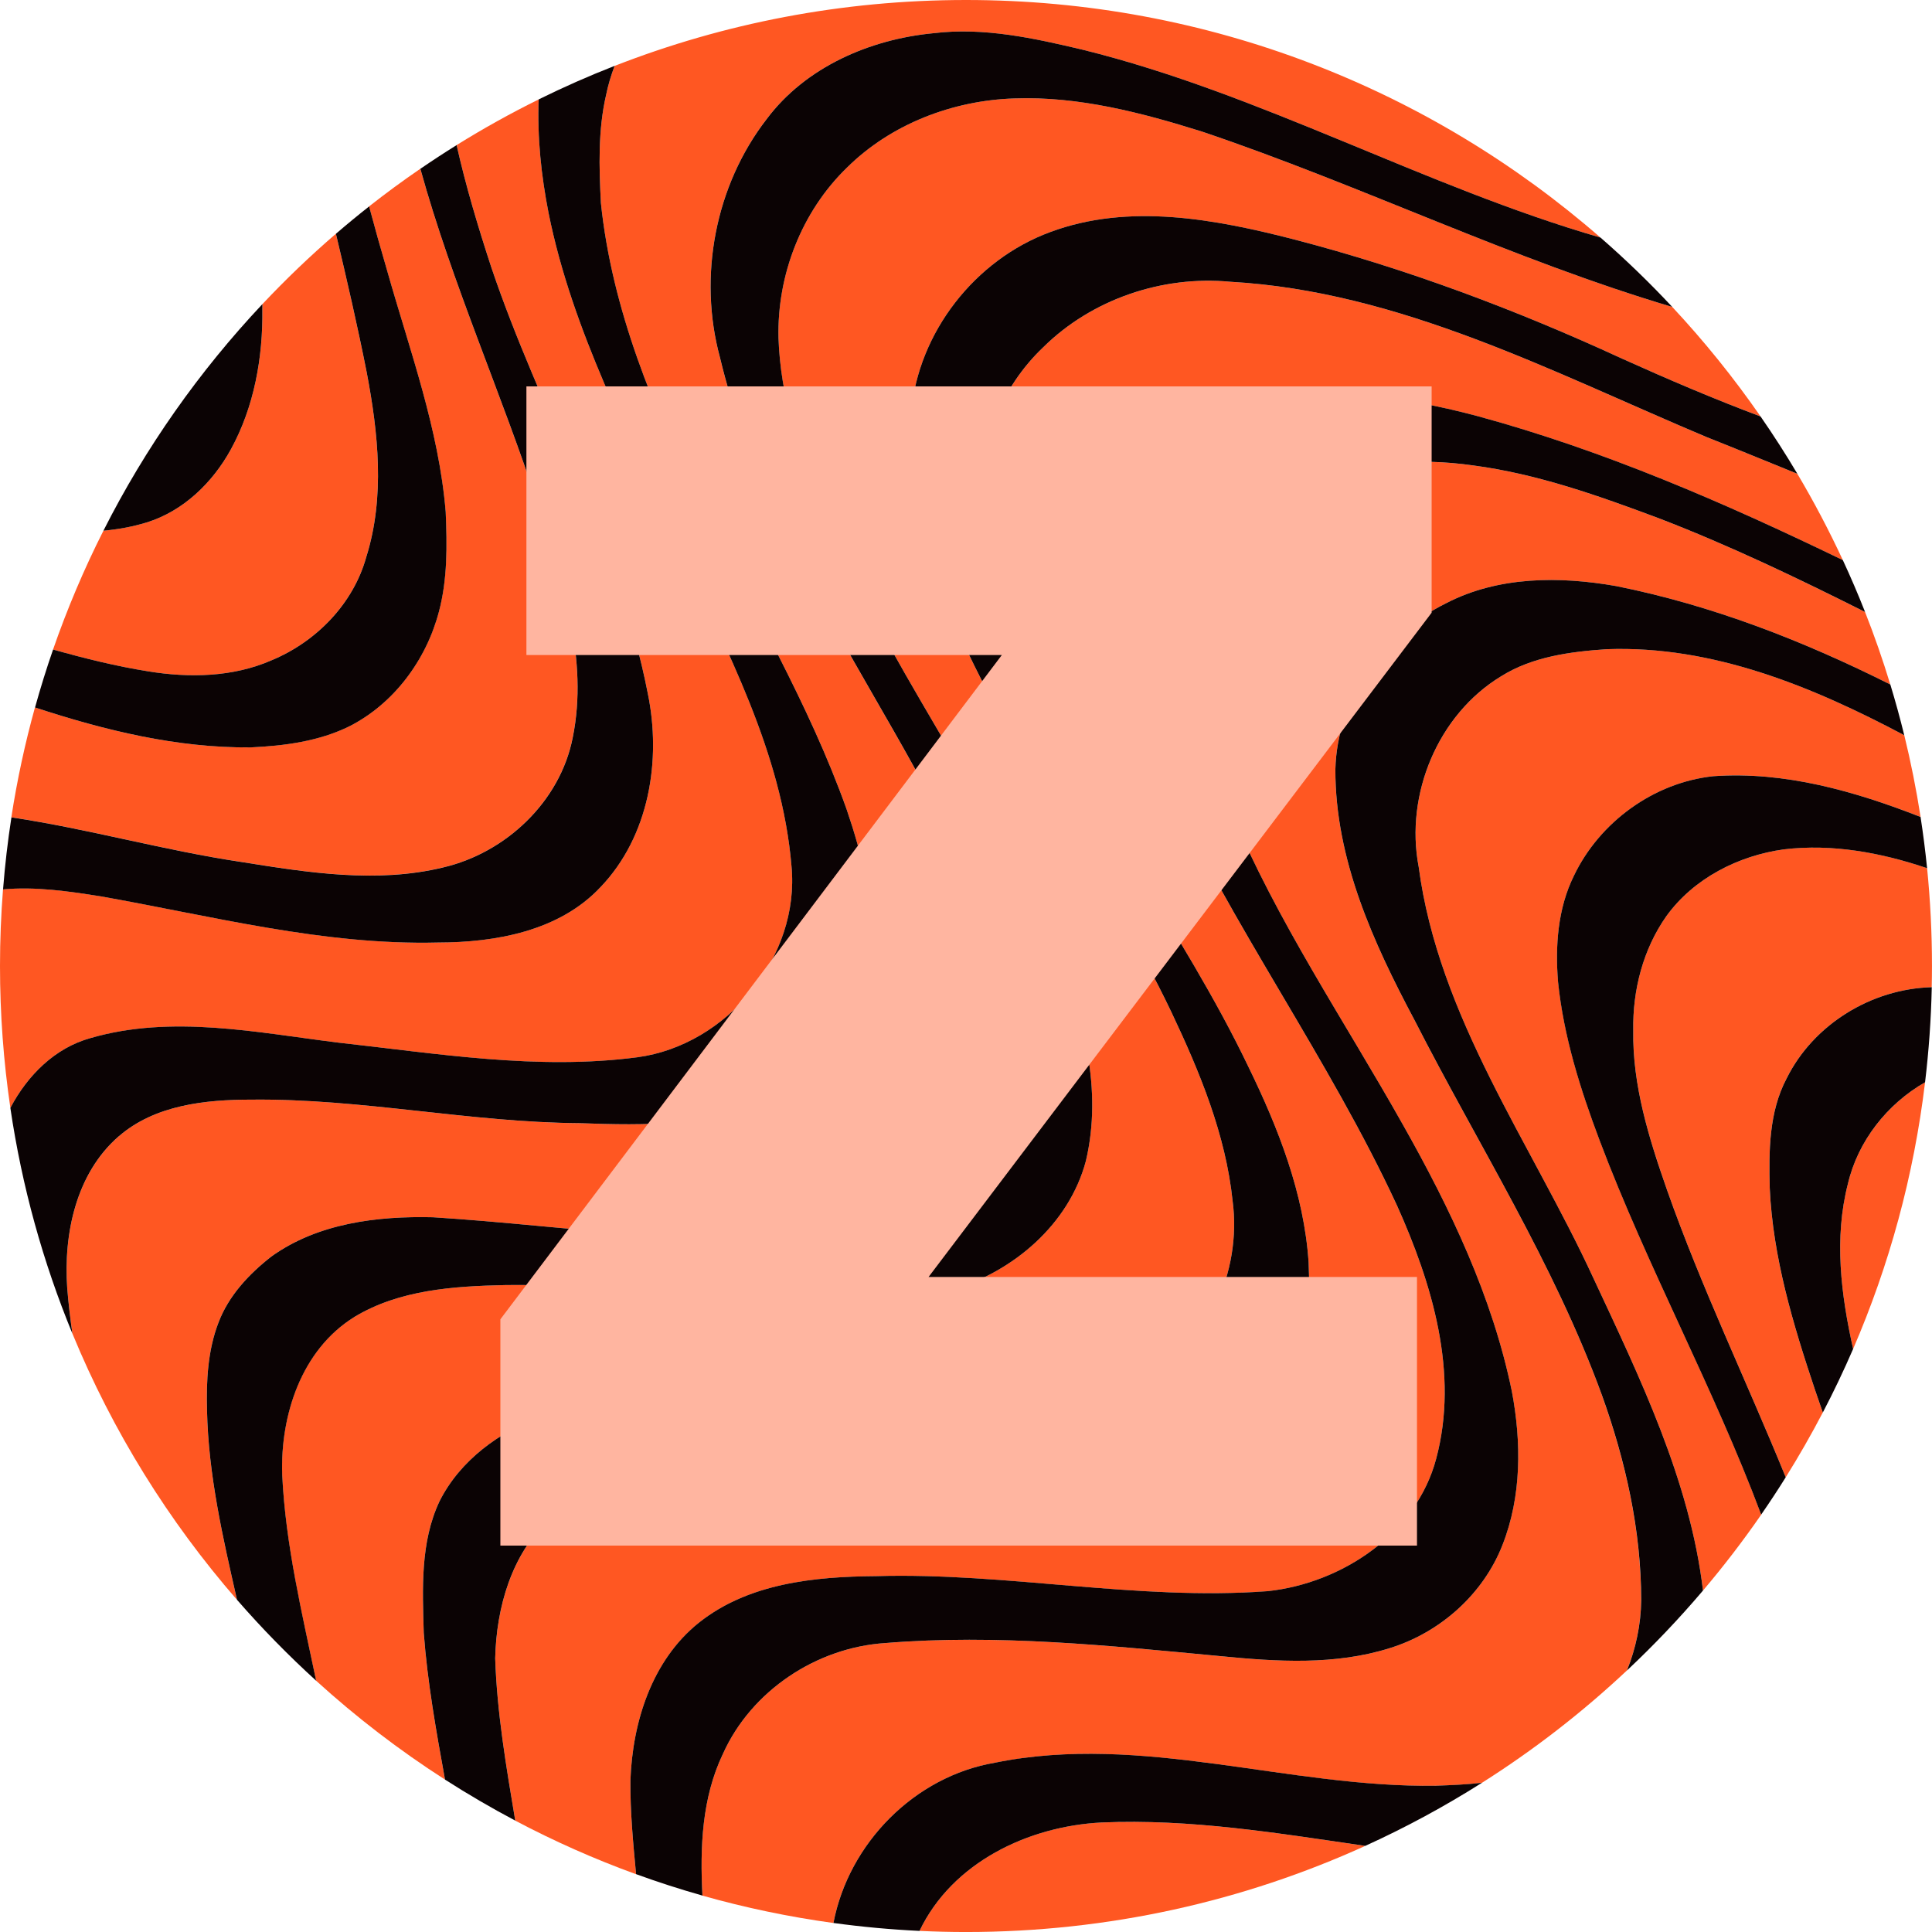 <?xml version="1.0" encoding="UTF-8"?>
<svg xmlns="http://www.w3.org/2000/svg" viewBox="0 0 1000 1000">
  <defs>
    <style>
      .cls-1 {
        fill: #ffb5a0;
      }

      .cls-2 {
        fill: #ff5722;
      }

      .cls-3 {
        fill: #0b0304;
      }
    </style>
  </defs>
  <g id="Layer_1" data-name="Layer 1">
    <path class="cls-2" d="m140.52,341.78c23.05-9.55,42.3-29.15,49.05-53.47,9.75-31.02,6.2-64.17.23-95.55-4.76-24.04-10.27-47.92-15.94-71.76-13.3,11.46-25.99,23.61-38.02,36.39,0,.87-.02,1.75-.03,2.62.32,24.98-4.22,50.55-16.33,72.63-9.42,17.15-24.58,31.9-43.57,37.77-7.34,2.24-14.82,3.6-22.37,4.27-10.01,19.79-18.73,40.33-26.08,61.52,16.21,4.56,32.55,8.62,49.18,11.28,21.28,3.47,43.87,3.05,63.88-5.7h0Z"/>
    <path class="cls-2" d="m229.28,448.98c32.45-7.53,60.58-34.02,67.12-67.12,8.28-40.55-5.33-81.17-17.62-119.42-19.12-58.47-44.77-115.68-61.22-175.09-9.06,6.21-17.91,12.71-26.53,19.49,2.99,11.14,6.12,22.25,9.36,33.33,11.65,41.15,26.73,81.83,30.28,124.77.73,17.28.97,34.9-3.53,51.75-6.55,24.83-23.13,47.42-46.22,59.18-15.85,7.83-33.72,10.17-51.17,10.97-38.23.36-75.52-8.79-111.65-20.66-5.14,18.54-9.24,37.52-12.23,56.86,39.98,5.98,79.01,17.11,118.99,23.08,34.38,5.48,70,11.18,104.4,2.85h.02Z"/>
    <path class="cls-2" d="m47.02,537.27c41.95-12.1,85.67-2.87,127.9,2.38,51.38,5.67,103.28,14.4,155,7.6,46.43-6.25,84.25-51.92,79.77-98.92-4.93-59.05-33.73-111.98-58.17-164.77-25.32-56.57-55.28-112.07-67.58-173.35-3.77-19.2-5.92-39.1-5.09-58.76-14.59,7.21-28.77,15.1-42.51,23.65,4.81,21.34,11.13,42.39,17.9,63.08,25.02,74.25,65.93,143.07,81.03,220.6,7.2,34.72.73,74.12-24.45,100.38-21.3,22.77-54.27,28.65-84.15,28.68-59.27,1.48-117.03-13.75-174.97-23.98-16.54-2.62-33.37-5.05-50.14-3.54C.53,473.41,0,486.64,0,499.99,0,524.95,1.84,549.49,5.37,573.47c8.83-16.81,23-31.11,41.65-36.21h0Z"/>
    <path class="cls-2" d="m113.03,684.65c5.25-13.97,15.8-25.2,27.37-34.25,24.05-17.28,54.8-21.03,83.63-20.35,71.68,4.48,143.63,17.05,215.5,8.08,37.88-5.83,74.45-33.48,82.58-72.2,4.38-25.65-.65-51.95-7.75-76.67-16.15-52.38-45.35-99.27-72.25-146.62-28.52-49.85-56.02-101.32-69.47-157.58-11.38-41.93-2.48-88.93,24.13-123.37,20.15-27,53.48-41.38,86.37-44.5,26.07-3.18,52.03,2.58,77.25,8.55,92.66,22.89,176.57,70.75,268.02,97.24C740.57,46.39,625.71,0,500,0c-64.17,0-125.51,12.09-181.87,34.11-1.86,4.88-3.37,9.89-4.41,15.04-4.23,18.3-3.65,37.25-2.7,55.87,5.73,55.35,27.43,107.42,51.97,156.82,25.65,52.03,55.65,102.18,75.2,157.02,7.98,23.33,14.13,47.95,12.48,72.78-2.52,31.68-19.88,64.05-49.73,77.5-31.65,13.75-67.08,13.5-100.92,12.22-56.9-.38-113.02-12.83-169.97-12.18-23.77,0-49.85,2.75-68.53,18.95-22.15,19.2-28.67,50.47-26.72,78.57.64,7.9,1.56,15.75,2.68,23.57,20.86,50.64,49.78,97.11,85.19,137.8-7.39-32.37-14.83-64.74-15.53-98.01-.42-15.3.38-30.97,5.9-45.4h-.01Z"/>
    <path class="cls-2" d="m227.48,777.08c10.68-21.3,31.2-36.15,53.2-44.2,21.53-8.1,44.87-9.2,67.65-9.03,52.4-.9,104.28,8.98,156.67,8.62,29.55-.43,60.42-2.92,86.98-17.02,33.07-17.55,50.85-57.25,46.03-93.77-3.58-34.5-17.05-66.9-31.77-97.97-33.82-70.98-83.7-133.25-114.18-205.95-13.62-32.87-24-68.37-20.42-104.3,3.62-41.45,33.05-79.03,71.97-93.35,40.8-15.18,85.42-6.67,126.25,3.83,58.2,15.15,114.72,36.35,169.3,61.5,23.71,10.69,47.71,20.97,72.11,30.13-13.86-20.01-29.15-38.95-45.71-56.69-83.13-24.69-161.27-63.09-243.35-90.75-31.43-9.87-64-18.38-97.22-17.18-31.85,1.03-63.78,13.2-86.58,35.78-23.53,22.78-36.27,55.65-35.47,88.28.98,30.08,10.43,59.12,21.67,86.8,33.17,80.52,87.12,150.28,121.78,230.05,14.52,34.02,24.37,72.2,15.65,109.05-8.73,32.85-37.68,57.43-69.6,66.77-37.12,10.62-76.13,6.08-113.98,3.3-38.98-1.53-77.83-6.38-116.87-5.83-26.68.58-54.92,2.38-78.32,16.58-27.32,16.97-38.25,50.82-37.23,81.6,1.7,36.14,10.2,71.29,17.57,106.6,20.73,18.86,43.04,35.99,66.72,51.19-4.59-25.21-9.11-50.43-11.01-76.01-.65-22.82-1.85-46.83,8.15-68.03h0Z"/>
    <path class="cls-2" d="m361.7,839.95c25.65-20.48,60-23.9,91.67-24.13,67.77-1.98,135,12.78,202.78,7.78,38.55-4.15,76.97-29.78,87.22-68.58,11.88-44.4-2.1-90.58-20.35-131.18-35.23-75.97-85.13-144.05-120.13-220.13-16.68-37.33-28.87-79.42-19.57-120.32,6.65-30.62,29.75-56.18,58.53-67.88,39-16.9,83-10.77,122.8-.15,65.63,17.83,128.08,44.96,189.2,74.57-7.11-15.33-14.96-30.24-23.53-44.68-15.68-6.35-31.31-12.82-47.04-19.03-79.55-33.48-158.67-75.42-246.52-80.37-35.2-3.33-71.72,9.05-96.9,34.02-21.5,20.43-33.72,50.4-31.93,80.07,1.63,29.2,12.68,56.68,23.33,83.55,30.1,73.87,80.53,136.9,114.87,208.6,15.53,31.82,28.82,65.6,31.2,101.27.85,19.05-.02,39.08-8.95,56.37-12.98,25.77-38.92,43.45-66.73,49.62-26.73,6.03-54.45,5.47-81.63,3.48-52.82-1.43-105.63-8.97-158.48-4.98-27.42,2.48-56.12,9.43-77.07,28.33-19.78,18.28-27.52,45.97-28.15,72.17.93,28.3,5.73,56.14,10.38,84.01,20.07,10.61,40.95,19.89,62.53,27.73-1.52-16.11-3.06-32.23-2.93-48.42,1.05-30.2,11.07-62.2,35.4-81.7v-.02Z"/>
    <path class="cls-2" d="m829.15,722.15c-24.83-68.2-64.1-129.68-96.97-194.07-21.38-40.15-41.13-83.42-41-129.83.85-36.57,25.03-70.08,57.35-86.03,26.95-14,58.68-14.02,87.95-8.87,49.55,9.89,96.88,28.32,141.94,50.95-3.87-12.73-8.23-25.25-13.07-37.53-34.99-17.56-70.3-34.51-106.87-48.55-31.12-11.63-62.72-22.9-95.8-27.28-29.13-4.17-59.67-1.93-86.95,9.63-23.68,10.3-43.57,30.43-50.62,55.63-12.17,37.65-2.42,78.05,11.97,113.62,23.9,57.17,58.87,108.63,89.12,162.47,24.45,43.3,46.25,88.88,56.32,137.87,4.98,26.3,5.08,54.37-4.87,79.57-9.95,25.45-32.27,45.3-58.27,53.33-28.3,8.95-58.5,7.03-87.62,4.17-57.63-5.43-115.63-11.53-173.55-6.78-35.53,2.3-69.3,24.63-84,57.28-10.96,22.94-11.91,48.4-10.65,73.44,22.03,6.23,44.67,10.99,67.82,14.17,7.87-41.21,42.03-75.94,83.66-82.96,76.3-15.47,151.97,13.12,228.33,11.92,7.83-.29,15.81-.6,23.68-1.52,26.85-17,51.97-36.48,75.03-58.13,4.64-11.55,7.22-23.93,7.38-36.29-.03-36.3-8.1-72.18-20.33-106.2h.02Z"/>
    <path class="cls-2" d="m570.12,943.32c-37.89,1.92-77.23,20.65-94.18,56.11,7.97.38,16,.58,24.06.58,73.7,0,143.67-15.95,206.66-44.58-45.34-6.59-90.6-14.1-136.54-12.1h0Z"/>
    <path class="cls-2" d="m806.45,508.18c-1.52-18.5-.15-37.92,8.17-54.8,13.28-27.9,41.4-48.33,72.22-51.62,36.91-2.61,73.14,7.74,107.25,21.1-2.22-14.31-5.04-28.43-8.44-42.31-47.64-25.26-99.27-46.53-153.99-44.53-18.83,1.28-38.48,3.83-54.78,14.08-32.63,19.87-49.67,61.12-42.6,98.38,10.28,78.15,58.23,143.15,90.47,213.1,24.03,51.5,49.98,104.82,56.71,161.69,10.68-12.59,20.74-25.7,30.15-39.31-24.7-65.94-58.86-127.99-83.71-193.91-9.95-26.42-18.55-53.67-21.43-81.87h-.02Z"/>
    <path class="cls-2" d="m923.33,439.63c-23.58,3.27-46.72,15.02-60.83,34.58-12.05,17.08-17.5,38.33-17.12,59.12-.48,28.43,8.17,55.93,17.43,82.48,17.82,50.6,41.27,99.13,61.48,148.82,6.81-10.9,13.21-22.08,19.19-33.53-1.37-3.95-2.74-7.89-4.09-11.85-11.32-33.8-21.77-68.45-23.38-104.28-.5-19.17-.45-39.4,8.73-56.78,13.88-28.03,44-46.4,75.12-47.21.08-3.65.13-7.32.13-10.99,0-17.09-.86-33.98-2.53-50.63-23.74-8.04-49.06-12.73-74.13-9.74h0Z"/>
    <path class="cls-2" d="m956.47,612.73c-7.27,28.24-3.58,57.31,2.7,85.48,18.67-43.19,31.42-89.54,37.24-138.02-19.63,11.25-34.75,30.39-39.94,52.55h0Z"/>
    <path class="cls-3" d="m119.47,232.65c12.12-22.08,16.65-47.65,16.33-72.63.02-.87.02-1.75.03-2.62-32.73,34.78-60.54,74.25-82.3,117.29,7.54-.67,15.03-2.03,22.37-4.27,18.98-5.87,34.15-20.62,43.57-37.77h0Z"/>
    <path class="cls-3" d="m129.77,386.85c17.45-.8,35.32-3.13,51.17-10.97,23.08-11.77,39.67-34.35,46.22-59.18,4.5-16.85,4.27-34.47,3.53-51.75-3.55-42.93-18.63-83.62-30.28-124.77-3.25-11.07-6.37-22.18-9.36-33.33-5.83,4.59-11.56,9.31-17.18,14.15,5.67,23.84,11.19,47.72,15.94,71.76,5.97,31.38,9.52,64.53-.23,95.55-6.75,24.32-26,43.92-49.05,53.47-20.02,8.75-42.6,9.17-63.88,5.7-16.62-2.66-32.97-6.72-49.18-11.28-3.42,9.86-6.53,19.86-9.34,29.99,36.13,11.86,73.43,21.01,111.65,20.66h0Z"/>
    <path class="cls-3" d="m51.7,463.87c57.93,10.23,115.7,25.47,174.97,23.98,29.88-.03,62.85-5.92,84.15-28.68,25.18-26.27,31.65-65.67,24.45-100.38-15.1-77.53-56.02-146.35-81.03-220.6-6.78-20.7-13.1-41.75-17.9-63.08-6.35,3.95-12.61,8.04-18.76,12.26,16.44,59.41,42.1,116.61,61.22,175.09,12.28,38.25,25.9,78.87,17.62,119.42-6.53,33.1-34.67,59.58-67.12,67.12-34.4,8.33-70.02,2.63-104.4-2.85-39.99-5.97-79.01-17.1-118.99-23.08-1.9,12.28-3.35,24.71-4.33,37.27,16.77-1.51,33.6.92,50.14,3.54h-.02Z"/>
    <path class="cls-3" d="m61.52,588.12c18.68-16.2,44.77-18.95,68.53-18.95,56.95-.65,113.07,11.8,169.97,12.18,33.83,1.28,69.27,1.53,100.92-12.22,29.85-13.45,47.22-45.82,49.73-77.5,1.65-24.83-4.5-49.45-12.48-72.78-19.55-54.83-49.55-104.98-75.2-157.02-24.53-49.4-46.23-101.47-51.97-156.82-.95-18.62-1.53-37.57,2.7-55.87,1.04-5.15,2.55-10.16,4.41-15.04-13.39,5.23-26.49,11.02-39.29,17.34-.82,19.66,1.32,39.56,5.09,58.76,12.3,61.28,42.27,116.78,67.58,173.35,24.43,52.78,53.23,105.72,58.17,164.77,4.48,47-33.33,92.67-79.77,98.92-51.72,6.8-103.62-1.93-155-7.6-42.23-5.25-85.95-14.48-127.9-2.38-18.65,5.11-32.81,19.41-41.65,36.21,6,40.73,16.91,79.86,32.11,116.78-1.12-7.82-2.04-15.68-2.68-23.57-1.95-28.1,4.57-59.37,26.72-78.57h0Z"/>
    <path class="cls-3" d="m183.28,681.73c23.4-14.2,51.63-16,78.32-16.58,39.03-.55,77.88,4.3,116.87,5.83,37.85,2.78,76.87,7.32,113.98-3.3,31.92-9.33,60.87-33.92,69.6-66.77,8.72-36.85-1.13-75.03-15.65-109.05-34.67-79.77-88.62-149.53-121.78-230.05-11.23-27.68-20.68-56.72-21.67-86.8-.8-32.63,11.93-65.5,35.47-88.28,22.8-22.58,54.73-34.75,86.58-35.78,33.22-1.2,65.78,7.32,97.22,17.18,82.07,27.66,160.21,66.06,243.35,90.75-11.75-12.59-24.15-24.57-37.14-35.9-91.45-26.49-175.37-74.34-268.02-97.24-25.22-5.97-51.18-11.73-77.25-8.55-32.88,3.12-66.22,17.5-86.37,44.5-26.62,34.43-35.52,81.43-24.13,123.37,13.45,56.27,40.95,107.73,69.47,157.58,26.9,47.35,56.1,94.23,72.25,146.62,7.1,24.72,12.13,51.02,7.75,76.67-8.13,38.72-44.7,66.37-82.58,72.2-71.87,8.97-143.82-3.6-215.5-8.08-28.83-.68-59.58,3.07-83.63,20.35-11.57,9.05-22.12,20.28-27.37,34.25-5.52,14.43-6.32,30.1-5.9,45.4.7,33.26,8.15,65.64,15.53,98.01,12.83,14.74,26.51,28.73,40.96,41.88-7.37-35.32-15.87-70.46-17.57-106.6-1.02-30.78,9.92-64.63,37.23-81.6h-.02Z"/>
    <path class="cls-3" d="m284.47,786.17c20.95-18.9,49.65-25.85,77.07-28.33,52.85-3.98,105.67,3.55,158.48,4.98,27.18,1.98,54.9,2.55,81.63-3.48,27.82-6.17,53.75-23.85,66.73-49.62,8.93-17.28,9.8-37.32,8.95-56.37-2.38-35.67-15.67-69.45-31.2-101.27-34.33-71.7-84.77-134.73-114.87-208.6-10.65-26.87-21.7-54.35-23.33-83.55-1.78-29.67,10.43-59.63,31.93-80.07,25.18-24.97,61.7-37.35,96.9-34.02,87.85,4.95,166.97,46.88,246.52,80.37,15.72,6.21,31.36,12.69,47.04,19.03-6.01-10.13-12.36-20.02-19.05-29.67-24.4-9.16-48.4-19.43-72.11-30.13-54.58-25.15-111.1-46.35-169.3-61.5-40.83-10.5-85.45-19.02-126.25-3.83-38.92,14.32-68.35,51.9-71.97,93.35-3.58,35.93,6.8,71.43,20.42,104.3,30.48,72.7,80.37,134.97,114.18,205.95,14.72,31.07,28.18,63.47,31.77,97.97,4.82,36.52-12.97,76.22-46.03,93.77-26.57,14.1-57.43,16.58-86.98,17.02-52.38.37-104.27-9.52-156.67-8.62-22.78-.17-46.12.93-67.65,9.03-22,8.05-42.52,22.9-53.2,44.2-10,21.2-8.8,45.22-8.15,68.03,1.91,25.58,6.42,50.8,11.01,76.01,11.79,7.56,23.92,14.65,36.35,21.22-4.66-27.87-9.45-55.71-10.38-84.01.63-26.2,8.37-53.88,28.15-72.17h0Z"/>
    <path class="cls-3" d="m374.22,907.72c14.7-32.65,48.47-54.98,84-57.28,57.92-4.75,115.92,1.35,173.55,6.78,29.12,2.87,59.32,4.78,87.62-4.17,26-8.03,48.32-27.88,58.27-53.33,9.95-25.2,9.85-53.27,4.87-79.57-10.07-48.98-31.87-94.57-56.32-137.87-30.25-53.83-65.22-105.3-89.12-162.47-14.38-35.57-24.13-75.97-11.97-113.62,7.05-25.2,26.93-45.33,50.62-55.63,27.28-11.57,57.82-13.8,86.95-9.63,33.08,4.38,64.68,15.65,95.8,27.28,36.57,14.04,71.88,30.99,106.87,48.55-3.58-9.08-7.42-18.03-11.51-26.84-61.12-29.61-123.57-56.75-189.2-74.57-39.8-10.62-83.8-16.75-122.8.15-28.78,11.7-51.88,37.27-58.53,67.88-9.3,40.9,2.88,82.98,19.57,120.32,35,76.08,84.9,144.17,120.13,220.13,18.25,40.6,32.23,86.78,20.35,131.18-10.25,38.8-48.67,64.43-87.22,68.58-67.78,5-135.02-9.77-202.78-7.78-31.67.23-66.02,3.65-91.67,24.13-24.33,19.5-34.35,51.5-35.4,81.7-.13,16.2,1.41,32.31,2.93,48.42,11.26,4.09,22.72,7.8,34.34,11.09-1.26-25.04-.32-50.5,10.65-73.44h0Z"/>
    <path class="cls-3" d="m734.27,448.48c-7.07-37.27,9.97-78.52,42.6-98.38,16.3-10.25,35.95-12.8,54.78-14.08,54.72-2,106.35,19.27,153.99,44.53-2.17-8.85-4.58-17.6-7.21-26.25-45.07-22.62-92.4-41.05-141.94-50.95-29.27-5.15-61-5.13-87.95,8.87-32.32,15.95-56.5,49.47-57.35,86.03-.13,46.42,19.62,89.68,41,129.83,32.87,64.38,72.13,125.87,96.97,194.07,12.23,34.02,20.3,69.9,20.33,106.2-.17,12.36-2.74,24.74-7.38,36.29,13.88-13.03,27.02-26.84,39.35-41.37-6.73-56.87-32.68-110.18-56.71-161.69-32.23-69.95-80.18-134.95-90.47-213.1h-.01Z"/>
    <path class="cls-3" d="m515.05,912.37c-41.63,7.02-75.79,41.75-83.66,82.96,14.66,2.01,29.52,3.39,44.55,4.1,16.95-35.45,56.29-54.18,94.18-56.11,45.94-2,91.2,5.52,136.54,12.1,20.95-9.52,41.12-20.45,60.41-32.66-7.87.91-15.85,1.23-23.68,1.52-76.37,1.2-152.03-27.38-228.33-11.92h0Z"/>
    <path class="cls-3" d="m845.38,533.33c-.38-20.78,5.07-42.03,17.12-59.12,14.12-19.57,37.25-31.32,60.83-34.58,25.07-2.99,50.39,1.7,74.13,9.74-.9-8.91-2.03-17.75-3.38-26.51-34.1-13.36-70.34-23.71-107.25-21.1-30.82,3.28-58.93,23.72-72.22,51.62-8.32,16.88-9.68,36.3-8.17,54.8,2.88,28.2,11.48,55.45,21.43,81.87,24.85,65.91,59.01,127.97,83.71,193.91,4.38-6.33,8.62-12.77,12.71-19.32-20.21-49.69-43.66-98.22-61.48-148.82-9.27-26.55-17.92-54.05-17.43-82.48h0Z"/>
    <path class="cls-3" d="m924.75,558.2c-9.18,17.38-9.23,37.62-8.73,56.78,1.62,35.83,12.07,70.48,23.38,104.28,1.35,3.95,2.71,7.9,4.09,11.85,5.61-10.74,10.84-21.72,15.68-32.9-6.28-28.16-9.96-57.24-2.7-85.48,5.19-22.16,20.31-41.3,39.94-52.55,1.94-16.17,3.11-32.58,3.47-49.2-31.12.81-61.24,19.18-75.12,47.21h-.01Z"/>
  </g>
  <g id="Layer_2" data-name="Layer 2">
    <path class="cls-1" d="m258.99,800v-117.13l259.55-343.82h-246.07v-139.04h468.54v117.13l-260.39,343.82h252.81v139.05h-474.44Z"/>
  </g>
</svg>